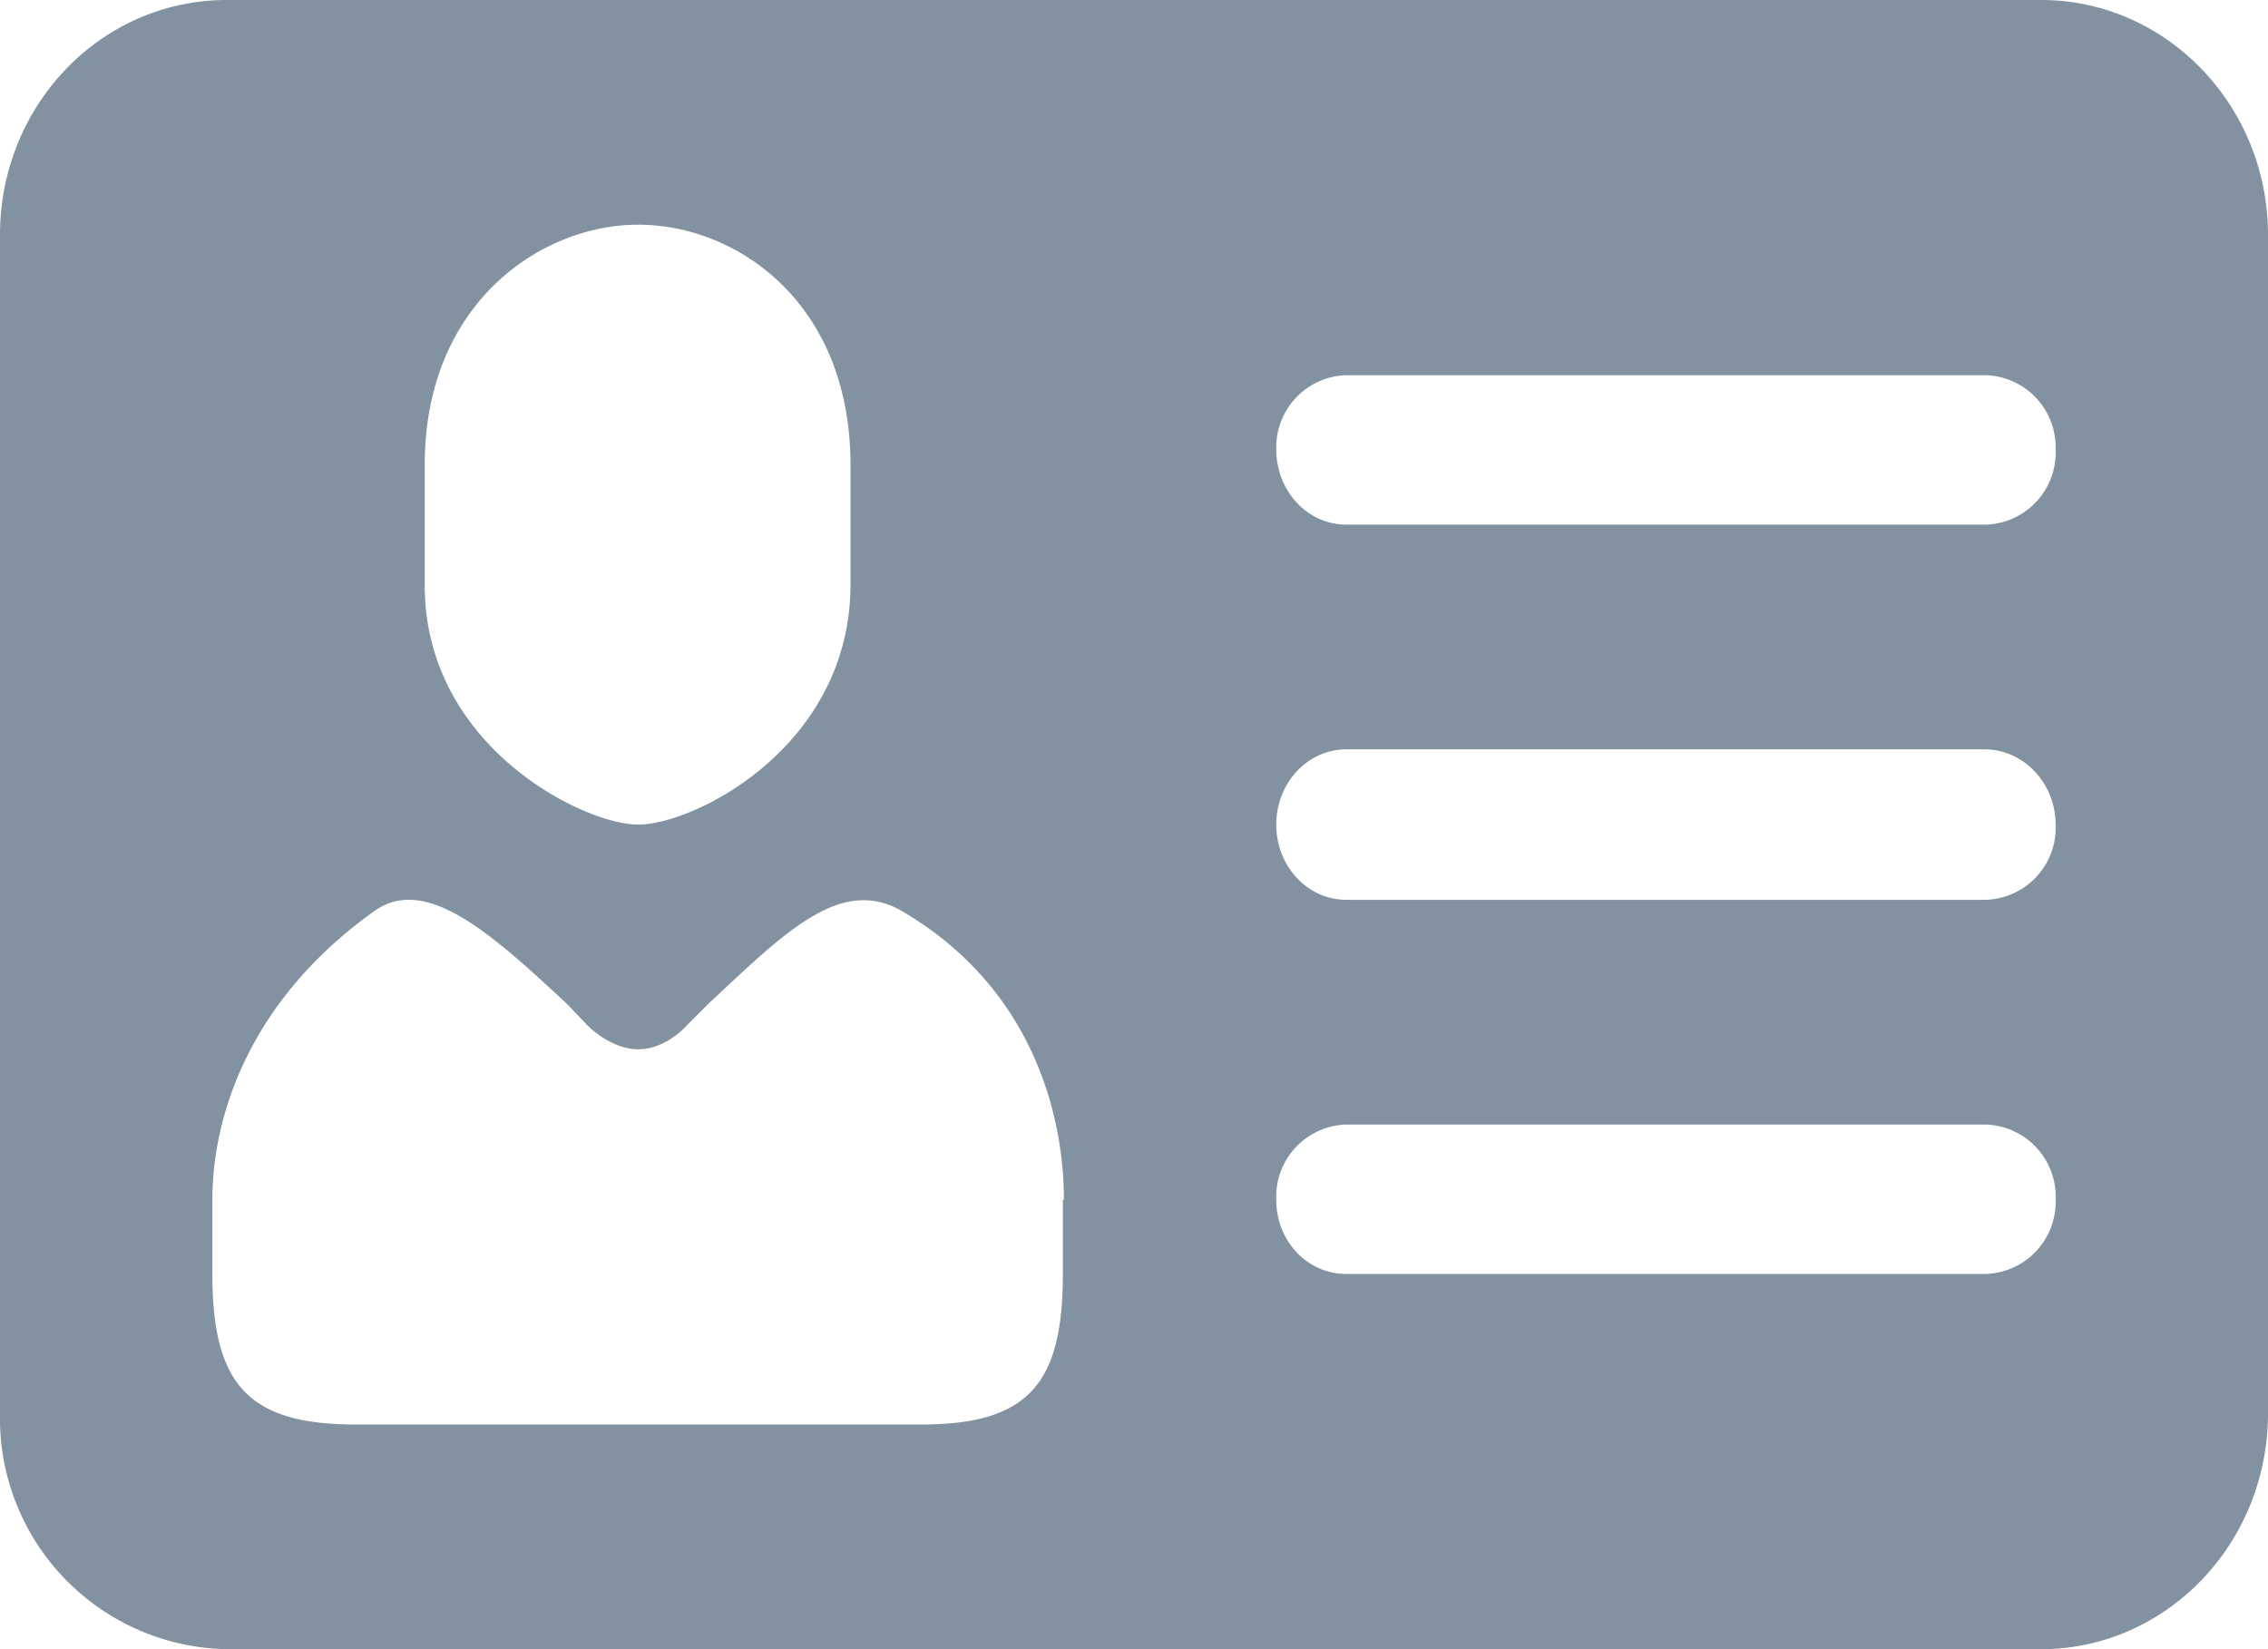 <svg xmlns="http://www.w3.org/2000/svg" xmlns:xlink="http://www.w3.org/1999/xlink" width="22" height="16" viewBox="0 0 22 16"><defs><path id="up7ha" d="M609 7887.28v11.43c0 1.27-.99 2.29-2.2 2.29h-17.6a2.24 2.24 0 0 1-2.2-2.29v-11.43c0-1.26.98-2.28 2.2-2.28h17.6c1.21 0 2.2 1.02 2.2 2.28zm-17.88 3.4c0 1.56 1.54 2.32 2.07 2.32.55 0 2.06-.76 2.06-2.33v-1.16c0-1.57-1.1-2.33-2.06-2.33-.94 0-2.07.76-2.07 2.33zm6.2 5.96c0-.8-.29-2.05-1.57-2.8-.6-.35-1.15.22-1.88.9l-.2.2s-.2.24-.48.24c-.26 0-.48-.22-.49-.23l-.2-.21c-.73-.68-1.37-1.26-1.87-.9-1.22.87-1.57 2-1.57 2.8v.72c0 1.06.34 1.46 1.38 1.46h5.5c1.04 0 1.37-.4 1.37-1.46v-.72zm9.62 0a.7.7 0 0 0-.69-.73h-6.19a.7.7 0 0 0-.68.73c0 .4.3.72.68.72h6.19a.7.7 0 0 0 .69-.72zm0-3.64c0-.4-.31-.73-.69-.73h-6.19c-.38 0-.68.33-.68.73 0 .4.3.73.68.73h6.19a.7.7 0 0 0 .69-.73zm0-3.64a.7.7 0 0 0-.69-.72h-6.19a.7.7 0 0 0-.68.72c0 .4.3.73.68.73h6.19a.7.7 0 0 0 .69-.73z"/></defs><g><g transform="translate(-587 -7885)"><use fill="#8292a1" xlink:href="#up7ha"/></g></g></svg>